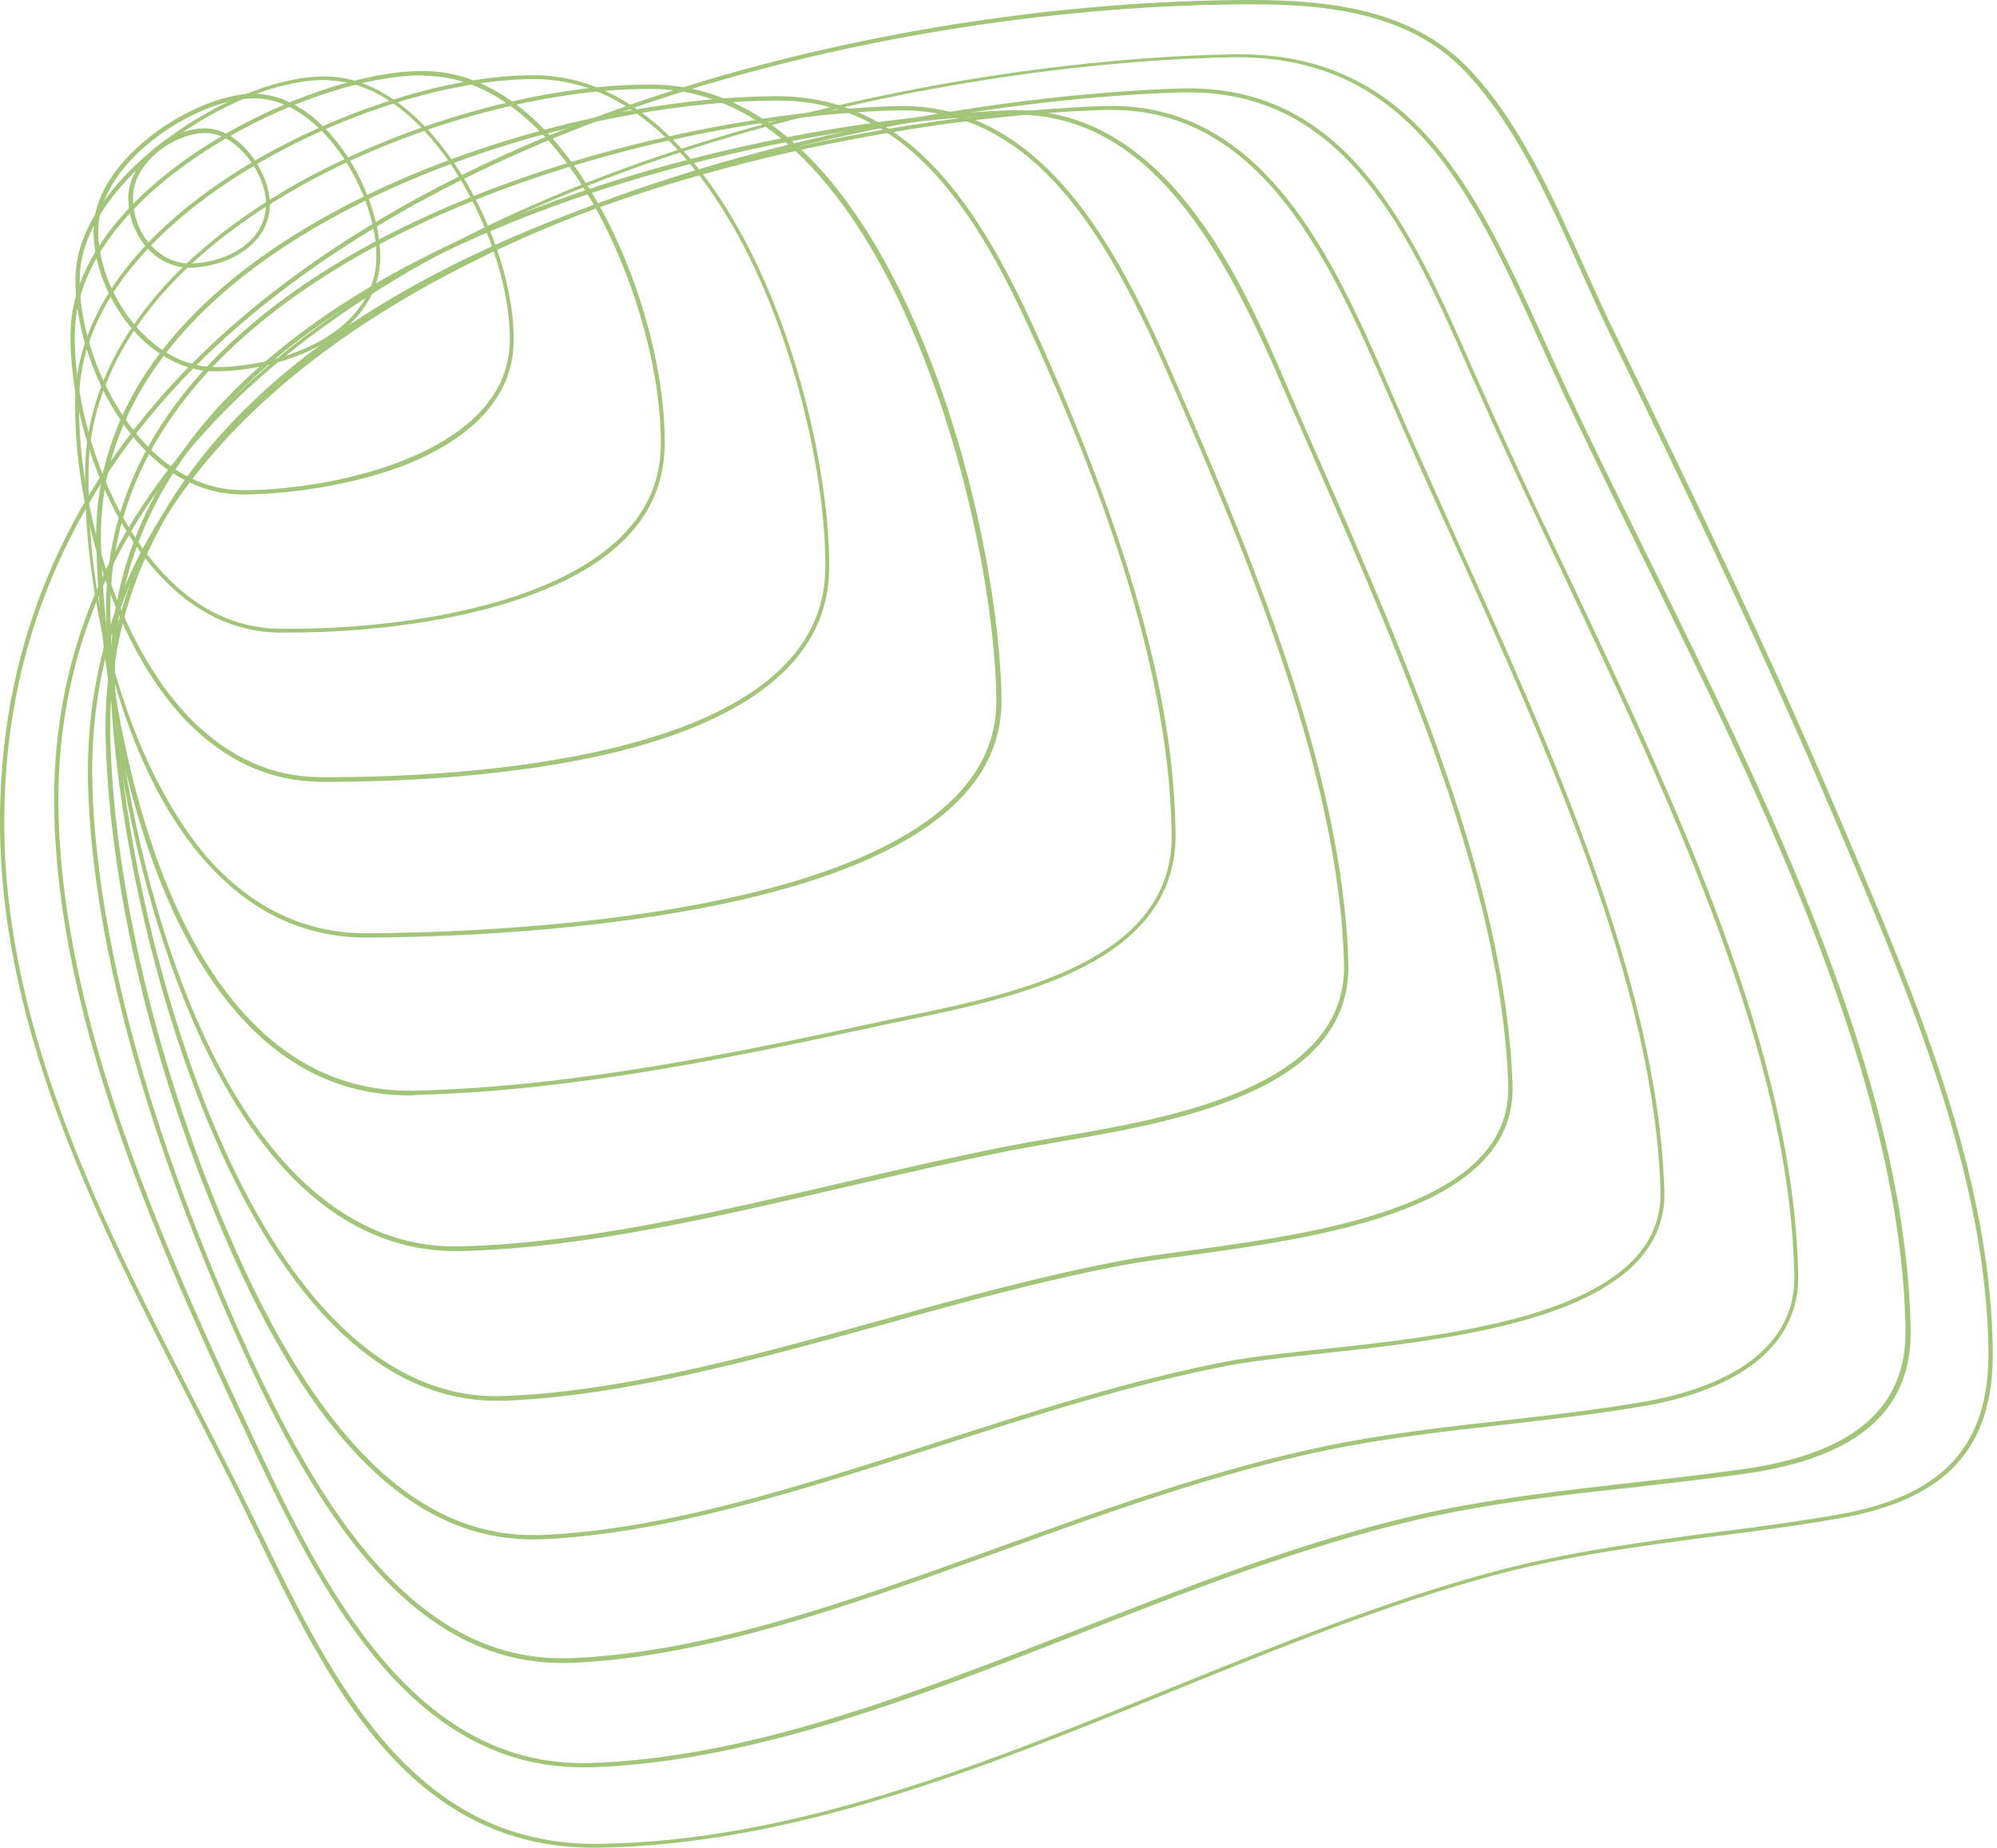 <svg width="934" height="864" viewBox="0 0 934 864" fill="none" xmlns="http://www.w3.org/2000/svg" xmlns:xlink="http://www.w3.org/1999/xlink">
<path d="M277.616,864C190.815,864 153.215,786.2 120.015,717.6C116.015,709.2 112.015,701.2 108.215,693.4C102.415,682 96.415,670.2 90.615,658.8C46.615,573 1.015,484.2 0.015,387.4C-0.785,304.2 29.415,231.2 89.415,170.4C144.215,115 225.216,69.6 323.416,39.6C406.216,14.2 499.016,0.2 584.616,0C620.016,0 660.016,3.8 687.016,32.2C710.816,57.2 726.216,92 741.216,125.4C745.816,135.6 750.016,145.2 754.616,154.4C795.016,237.8 828.416,307.2 859.616,380.8L863.616,390.2C895.216,464.6 931.216,549 932.016,631.6C932.616,677 910.416,701.2 860.216,710C840.816,713.4 821.016,716 801.816,718.4C768.616,722.8 734.416,727.2 701.016,736C649.816,749.6 597.616,770.8 547.416,791.2C460.616,826.4 371.016,862.8 279.216,864C278.816,864 278.216,864 277.616,864ZM585.216,2C585.016,2 584.816,2 584.616,2C499.216,2.2 406.616,16.2 324.016,41.4C226.216,71.4 145.615,116.6 90.815,171.8C31.215,232.2 1.215,304.8 2.015,387.4C2.815,483.8 48.415,572.4 92.415,658C98.215,669.4 104.215,681 110.015,692.6C114.015,700.4 117.815,708.4 122.015,716.8C155.015,785 192.415,862 277.816,862.2C278.416,862.2 279.016,862.2 279.416,862.2C370.816,861.2 460.416,824.8 546.816,789.6C597.216,769.2 649.216,748 700.616,734.4C734.216,725.6 768.416,721 801.616,716.6C820.616,714.2 840.416,711.6 859.816,708.2C908.816,699.6 930.416,676 930.016,631.8C929.016,549.6 893.216,465.4 861.616,391.2L857.616,381.8C826.416,308.4 793.016,238.8 752.616,155.4C748.216,146.2 743.816,136.4 739.216,126.2C724.216,92.8 708.816,58.4 685.416,33.6C659.216,5.8 620.016,2 585.216,2Z" fill="#A2C579"/>
<path d="M272.415,826.4C187.815,826.4 146.015,736.4 112.215,664L110.015,659.4C70.415,574.2 28.015,475.6 25.415,382C23.415,311.8 48.215,249.2 99.215,195.8C150.615,141.8 229.615,97.2 328.015,66.6C406.815,42 497.215,27 576.015,25.4C660.615,23.6 690.215,88.8 721.615,157.8C723.615,162.2 725.615,166.6 727.615,171C740.815,200 755.615,229.6 771.015,261C827.615,375.8 891.615,506 893.615,621.8C894.215,659.6 868.815,681.8 815.615,689.2C798.615,691.6 781.415,693.4 764.615,695.4C731.415,699 697.215,702.8 663.815,710.4C610.615,722.6 556.615,743.6 504.615,764C429.215,793.6 351.215,824 276.415,826.4C274.815,826.4 273.615,826.4 272.415,826.4ZM275.815,824.4C350.215,822.2 428.015,791.6 503.415,762.2C555.615,741.8 609.615,720.6 663.015,708.4C696.615,700.8 731.015,697 764.215,693.2C780.815,691.4 798.015,689.4 815.015,687C866.815,679.8 891.815,658.4 891.215,621.6C889.215,506.2 825.215,376.2 768.815,261.6C753.415,230.2 738.815,200.6 725.415,171.4C723.415,167 721.415,162.6 719.415,158.2C688.415,89.8 659.015,25.2 575.815,26.8C497.215,28.4 407.015,43.4 328.415,68C230.415,98.6 151.615,143 100.615,196.8C50.015,250.2 25.415,312.4 27.415,382C30.015,475.2 72.415,573.6 112.015,658.6L114.215,663.2C148.015,736 190.415,826.8 275.815,824.4Z" fill="#A2C579"/>
<path d="M262.615,777.601C188.415,777.601 143.215,698.601 108.815,620.801C66.615,525.201 43.216,437.601 41.216,367.801C39.616,311.801 57.216,261.001 93.415,216.6C124.815,178.2 170.015,144.8 227.815,117C335.215,65.6 465.615,44.2 551.815,41.4C630.215,38.8 660.415,107.8 689.615,174.4L692.615,181C704.615,208.2 717.615,236 731.615,265.201C784.415,376.801 839.015,492.401 841.015,596.001C841.815,638.801 795.815,653.001 768.215,657.601C746.615,661.201 724.615,663.801 703.415,666.201C676.415,669.201 648.415,672.401 621.015,678.001C570.415,688.401 518.415,707.001 468.415,725.201C397.415,750.801 330.415,775.001 266.615,777.601C265.415,777.601 264.015,777.601 262.615,777.601ZM556.215,43.2C554.815,43.2 553.415,43.2 552.015,43.2C466.015,46 336.015,67.4 228.815,118.6C171.215,146.2 126.215,179.6 95.015,217.6C59.016,261.601 41.616,312.001 43.216,367.401C45.216,437.001 68.415,524.401 110.615,619.801C144.815,697.001 189.415,775.401 262.615,775.401C264.015,775.401 265.415,775.401 266.815,775.401C330.415,772.801 397.215,748.801 468.015,723.201C518.215,705.001 570.215,686.401 621.015,676.001C648.415,670.401 676.415,667.201 703.615,664.201C724.815,661.801 746.815,659.201 768.215,655.601C795.215,651.001 840.215,637.201 839.215,596.001C837.015,492.801 782.615,377.601 730.015,266.201C716.215,236.8 703.015,209.2 691.015,181.8L688.015,175.2C659.615,110.2 630.015,43.2 556.215,43.2Z" fill="#A2C579"/>
<path d="M248.816,719.799C193.016,719.799 145.816,673.199 104.816,577.599C71.616,500.399 51.415,416.199 49.415,346.199C48.015,295.799 64.215,249.999 97.616,209.8C126.416,175 168.216,144.6 221.416,119.2C320.616,72 438.816,52.2 516.216,49.6C591.816,47 624.816,123.4 651.216,184.6C660.416,205.8 670.216,227.4 680.416,250.199C725.016,348.799 775.616,460.599 778.416,556.799C780.216,615.599 682.016,625.999 617.216,632.999C600.416,634.799 586.016,636.399 575.216,638.399C530.016,646.999 483.216,661.999 438.016,676.599C372.616,697.599 310.616,717.399 252.816,719.799C251.616,719.799 250.216,719.799 248.816,719.799ZM520.016,51.4C518.816,51.4 517.616,51.4 516.416,51.4C439.016,54 321.216,73.8 222.416,120.8C169.416,146 128.016,176.4 99.416,210.8C66.215,250.599 50.215,295.999 51.615,345.999C53.615,415.599 73.816,499.799 106.816,576.799C147.616,671.599 194.216,717.799 249.016,717.799C250.416,717.799 251.616,717.799 253.016,717.799C310.616,715.399 372.216,695.599 437.616,674.599C482.816,659.999 529.616,644.999 575.016,636.399C585.816,634.399 600.416,632.799 617.216,630.999C681.416,624.199 778.416,613.799 776.616,556.799C773.816,460.999 723.216,349.399 678.816,250.999C668.416,228.2 658.816,206.6 649.616,185.4C623.616,125.6 591.616,51.4 520.016,51.4Z" fill="#A2C579"/>
<path d="M232.215,655.001C206.415,655.001 182.015,644.401 159.615,623.201C119.415,585.201 93.815,521.601 79.415,474.801C60.216,412.401 52.616,353.201 51.616,318.801C49.216,214 135.015,150.6 207.415,115.8C297.216,72.6 402.416,54.4 471.016,51.6C545.216,48.6 581.016,131.6 602.216,181.2C607.016,192.4 612.016,204 617.216,215.6C658.016,309.001 704.416,415.001 707.416,507.401C709.216,566.001 617.216,578.601 556.216,587.001C544.216,588.601 533.616,590.001 525.216,591.601C488.016,598.601 449.416,609.201 412.216,619.601C352.616,636.001 290.816,653.001 235.415,655.001C234.415,655.001 233.415,655.001 232.215,655.001ZM475.016,53.6C473.816,53.6 472.416,53.6 471.216,53.6C406.016,56.2 298.216,74.4 208.415,117.6C136.415,152.2 51.216,215.2 53.816,318.801C54.616,353.001 62.216,411.801 81.415,474.201C95.615,520.601 121.015,584.001 161.015,621.601C184.015,643.201 209.015,653.801 235.415,652.801C290.616,650.801 352.216,634.001 411.816,617.401C449.216,607.001 487.816,596.401 525.016,589.401C533.416,587.801 544.016,586.401 556.016,584.801C616.216,576.601 707.216,564.201 705.416,507.401C702.416,415.401 656.216,309.801 615.416,216.4C610.416,204.8 605.416,193.4 600.416,182C573.616,119.8 539.616,53.6 475.016,53.6Z" fill="#A2C579"/>
<path d="M213.016,584.999C186.216,584.999 161.416,574.399 139.616,553.399C76.216,492.399 50.816,357.999 49.616,287.599C48.216,195.6 123.216,138.8 186.216,107.4C267.216,67.2 362.216,51.2 419.216,49.6C449.816,48.8 476.216,61.8 499.816,89.6C520.016,113.4 535.016,144.6 547.016,172C581.216,250.599 628.216,357.999 630.616,450.599C632.216,510.599 548.816,524.799 493.616,534.199C486.016,535.599 478.816,536.799 472.616,537.999C447.216,542.999 421.016,549.199 395.616,554.999C335.416,568.999 273.216,583.599 215.616,584.999C214.616,584.999 213.816,584.999 213.016,584.999ZM421.816,51.6C421.016,51.6 420.016,51.6 419.216,51.6C362.616,53 267.816,69 187.216,109.2C124.616,140.4 50.216,196.6 51.615,287.399C52.615,357.399 77.816,491.199 141.016,551.799C163.216,572.999 188.216,583.599 215.416,582.799C272.616,581.399 334.816,566.799 395.016,552.799C420.416,546.799 446.616,540.799 472.016,535.799C478.216,534.599 485.416,533.399 493.216,531.999C547.816,522.799 630.216,508.599 628.616,450.399C626.016,358.199 579.416,250.999 545.216,172.6C517.616,109.8 483.616,51.6 421.816,51.6Z" fill="#A2C579"/>
<path d="M191.215,512.2C164.015,512.2 139.815,502.2 119.215,482.4C94.415,458.6 75.015,421.2 61.615,371.4C47.615,319.4 45.415,271.8 45.015,253.6C44.215,214.6 59.415,178.8 90.215,147.4C154.815,81.2 279.215,45.2 363.215,45C363.415,45 363.415,45 363.615,45C426.215,45 459.215,99.2 485.615,157.8C541.815,282.8 549.215,349.8 549.815,389.4C550.815,450.4 476.215,466 427.015,476.4C423.615,477.2 420.415,477.8 417.215,478.4C348.415,493.2 270.415,510.2 193.815,512C193.015,512.2 192.215,512.2 191.215,512.2ZM363.815,47C363.615,47 363.615,47 363.415,47C279.615,47.2 156.015,83 91.815,148.8C61.415,180 46.415,215.2 47.215,253.6C47.615,271.6 50.015,319 63.815,370.8C77.015,420.2 96.215,457.2 120.815,480.8C141.615,500.8 166.215,510.6 194.015,510C270.415,508.2 348.415,491.4 417.015,476.6C420.215,476 423.415,475.2 426.815,474.6C475.615,464.4 549.215,448.8 548.015,389.6C546.615,307.4 510.815,218.4 483.815,158.8C457.815,100.8 425.215,47 363.815,47Z" fill="#A2C579"/>
<path d="M171.215,438.401C144.415,438.401 120.815,428.201 100.815,407.801C80.215,387.001 63.615,355.401 52.815,316.401C44.015,284.801 39.216,249.601 39.816,219.4C40.616,169 75.615,121.8 138.215,86.2C189.615,57.2 255.615,38.8 306.415,39.6C367.215,40.6 406.215,101.2 428.415,152C455.215,213.6 467.815,284.201 468.415,327.001C468.615,344.601 462.015,360.401 448.615,374.001C390.815,433.001 222.215,438.201 171.815,438.401C171.615,438.401 171.415,438.401 171.215,438.401ZM302.815,41.6C252.815,41.6 188.815,59.6 138.815,88C76.815,123 42.215,169.8 41.416,219.4C40.016,304.401 71.815,376.001 102.015,406.401C121.615,426.201 144.815,436.401 171.015,436.401C171.215,436.401 171.415,436.401 171.415,436.401C221.615,436.201 389.615,431.001 446.815,372.601C459.815,359.401 466.215,344.001 466.015,327.001C465.415,284.401 452.815,214.2 426.015,152.8C404.215,102.6 365.615,42.6 305.815,41.6C305.015,41.6 304.015,41.6 302.815,41.6Z" fill="#A2C579"/>
<path d="M153.615,365.601C152.415,365.601 151.215,365.601 150.215,365.601C126.615,365.401 105.615,356.001 87.415,337.401C51.615,300.401 34.015,233.2 35.215,185.8C36.215,146.4 65.015,107.8 116.015,77C158.815,51.4 211.415,34.8 250.416,35.2C273.816,35.4 295.616,45.8 315.416,66C365.816,117.4 388.416,215.8 387.816,266.001C387.416,306.001 354.616,334.601 290.816,351.001C241.616,363.401 185.015,365.601 153.615,365.601ZM249.416,37C211.015,37 159.015,53.2 117.015,78.6C87.815,96.2 38.415,133.4 37.015,185.6C35.815,232.6 53.215,299.201 88.815,335.801C106.615,354.001 127.215,363.401 150.215,363.401C180.815,363.601 239.616,361.801 290.616,348.801C353.416,332.801 385.616,304.801 386.016,265.801C386.616,215.8 364.216,118.2 314.216,67.2C294.816,47.4 273.416,37.2 250.616,37C250.016,37 249.816,37 249.416,37Z" fill="#A2C579"/>
<path d="M134.816,295.799C133.016,295.799 131.416,295.799 130.016,295.799C110.016,295.399 91.616,286.799 75.616,269.999C46.216,239.199 32.016,188.6 33.016,154.4C35.016,87.2 143.816,32.6 198.616,33.2C218.416,33.4 237.216,42.6 254.616,60.6C291.216,98.6 312.016,166.2 310.816,209.4C310.016,242.399 285.616,266.799 238.416,281.599C197.816,294.399 153.216,295.799 134.816,295.799ZM197.816,35.2C143.416,35.2 37.016,88.6 35.016,154.6C34.016,188.4 48.016,238.399 77.016,268.799C92.616,285.199 110.416,293.599 130.016,293.999C195.616,294.999 307.216,278.399 309.016,209.6C310.216,167.8 289.216,99.4 253.216,62.2C236.216,44.6 217.816,35.6 198.616,35.4C198.416,35.2 198.216,35.2 197.816,35.2Z" fill="#A2C579"/>
<path d="M113.815,231.2C113.415,231.2 113.015,231.2 112.615,231.2C95.815,231 79.815,223.4 66.215,208.8C44.215,185.2 34.015,150 35.415,127.4C36.615,106.4 52.815,83.2 79.615,63.8C104.415,45.8 132.815,35 153.815,35.8C202.215,37.4 241.415,113.6 240.215,160.4C239.615,184.6 222.415,204 190.615,217C164.215,227.4 133.015,231.2 113.815,231.2ZM151.815,37.4C108.015,37.4 40.015,84.6 37.415,127.4C36.015,149.6 46.015,184.2 67.815,207.4C81.015,221.6 96.615,229 112.815,229.2C153.215,229.6 237.015,213 238.415,160.2C239.015,137.4 229.615,107 214.415,82.4C204.415,66 183.015,38.6 154.015,37.6C153.215,37.4 152.615,37.4 151.815,37.4Z" fill="#A2C579"/>
<path d="M101.415,173.6C100.615,173.6 99.815,173.6 99.015,173.6C86.415,173.2 73.815,166.8 63.416,155.6C50.616,141.8 43.016,122.2 43.816,105.8C45.416,73.4 91.415,44.2 118.215,43.8C129.815,43.8 141.415,49.2 151.815,59.8C167.615,75.8 178.215,101.2 177.815,121.4C177.416,132.8 172.615,143 163.615,151.6C147.416,166.8 120.615,173.6 101.415,173.6ZM118.815,46C118.615,46 118.615,46 118.415,46C92.215,46.2 47.616,74.6 46.016,106C45.216,121.8 52.616,140.8 65.015,154.2C75.015,165 87.015,171.2 99.215,171.6C118.015,172.2 146.015,165.8 162.415,150.2C171.015,142 175.615,132.4 176.015,121.4C176.615,102 166.015,76.8 150.615,61.4C140.615,51.2 129.615,46 118.815,46Z" fill="#A2C579"/>
<path d="M88.816,125.2C82.016,125.2 75.415,122.4 70.215,117.4C63.615,111 59.815,101.4 60.015,91.8C60.415,77.8 75.815,61 95.016,60C101.416,59.8 108.016,62.6 113.816,68.4C121.416,76 126.416,87 126.216,96C125.816,114 107.616,124.2 90.016,125.2C89.616,125.2 89.216,125.2 88.816,125.2ZM96.016,62.2C95.816,62.2 95.416,62.2 95.216,62.2C80.616,62.8 62.415,76.4 62.215,92C62.015,101 65.615,110 71.815,116C77.015,121 83.416,123.6 90.216,123.2C106.816,122.4 124.016,112.8 124.416,96C124.616,87.6 120.016,77.2 112.616,70C107.416,64.8 101.616,62.2 96.016,62.2Z" fill="#A2C579"/>
</svg>
